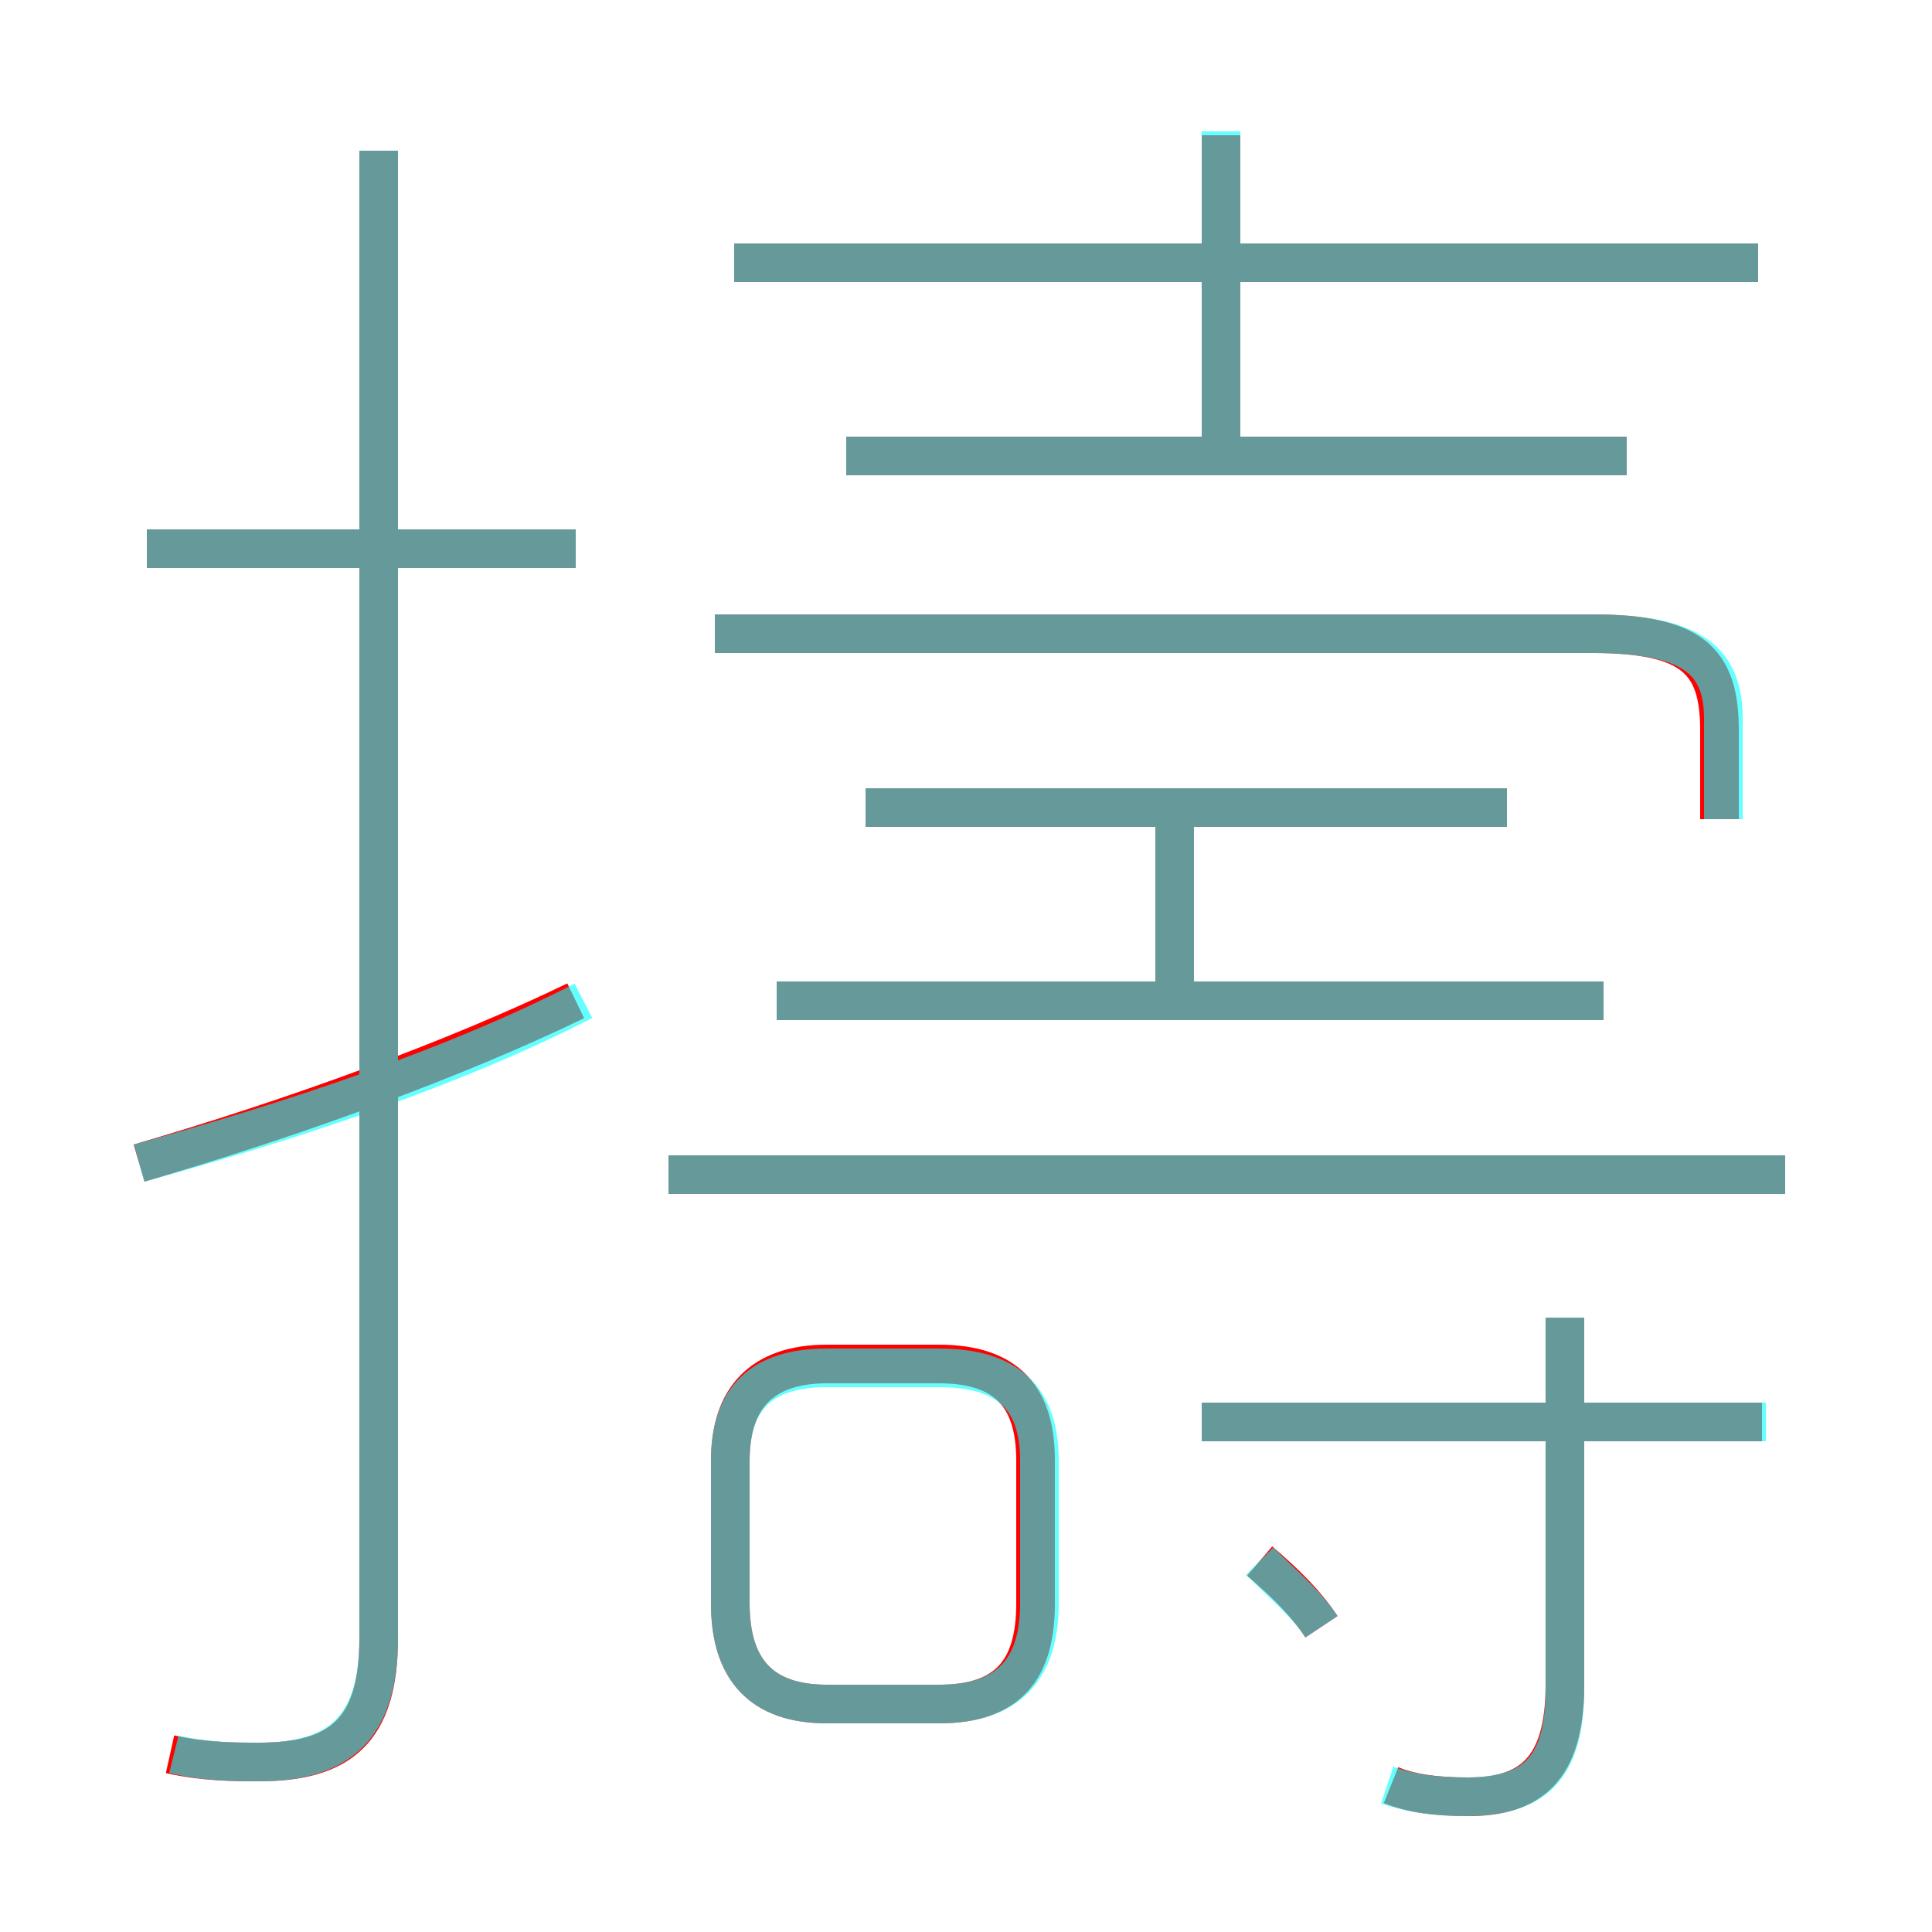 <?xml version='1.0' encoding='utf8'?>
<svg viewBox="0.0 -6.0 50.0 50.0" version="1.1" xmlns="http://www.w3.org/2000/svg">
<rect x="0.0" y="-6.0" width="50.0" height="50.0" fill="#333333" stroke="none"/>
<rect x="-1000" y="-1000" width="2000" height="2000" stroke="white" fill="white"/>
<g style="fill:none;stroke:rgba(255, 0, 0, 1);  stroke-width:1"><path d="M 4.4 1.4 C 5.3 1.6 6.1 1.6 6.7 1.6 C 8.8 1.6 9.8 0.8 9.8 -1.6 L 9.8 -40.1 M 3.6 -13.9 C 7.7 -15.1 11.8 -16.6 14.9 -18.1 M 21.4 0.1 L 24.3 0.1 C 26.1 0.1 26.8 -0.8 26.8 -2.5 L 26.8 -6.2 C 26.8 -7.8 26.1 -8.7 24.3 -8.7 L 21.4 -8.7 C 19.7 -8.7 18.9 -7.8 18.9 -6.2 L 18.9 -2.5 C 18.9 -0.8 19.7 0.1 21.4 0.1 Z M 34.2 -1.9 C 33.8 -2.5 33.3 -3.0 32.6 -3.6 M 14.9 -29.8 L 3.8 -29.8 M 36.0 2.2 C 36.5 2.4 37.1 2.5 38.0 2.5 C 39.6 2.5 40.5 1.8 40.5 -0.4 L 40.5 -9.9 M 46.2 -13.6 L 17.3 -13.6 M 45.6 -7.2 L 31.1 -7.2 M 41.5 -18.1 L 20.1 -18.1 M 30.4 -18.1 L 30.4 -22.9 M 39.0 -23.1 L 22.4 -23.1 M 44.5 -22.8 L 44.5 -25.1 C 44.5 -26.9 43.8 -27.6 41.2 -27.6 L 18.5 -27.6 M 42.1 -32.2 L 21.9 -32.2 M 31.6 -32.3 L 31.6 -40.5 M 45.5 -37.2 L 19.0 -37.2" transform="translate(0.0 38.0)" />
</g>
<g style="fill:none;stroke:rgba(0, 255, 255, 0.6);  stroke-width:1">
<path d="M 4.5 1.4 C 5.3 1.6 6.2 1.6 6.7 1.6 C 8.7 1.6 9.8 0.8 9.8 -1.6 L 9.8 -40.1 M 3.6 -13.9 C 7.6 -15.0 11.8 -16.4 15.1 -18.1 M 21.4 0.1 L 24.3 0.1 C 26.1 0.1 26.9 -0.8 26.9 -2.5 L 26.9 -6.2 C 26.9 -7.8 26.1 -8.6 24.3 -8.6 L 21.4 -8.6 C 19.7 -8.6 18.9 -7.8 18.9 -6.2 L 18.9 -2.5 C 18.9 -0.8 19.7 0.1 21.4 0.1 Z M 34.2 -1.9 C 33.8 -2.5 33.2 -3.0 32.6 -3.6 M 14.9 -29.8 L 3.8 -29.8 M 35.9 2.2 C 36.5 2.4 37.1 2.5 37.9 2.5 C 39.6 2.5 40.5 1.9 40.5 -0.3 L 40.5 -9.9 M 45.7 -7.2 L 31.1 -7.2 M 41.5 -18.1 L 20.1 -18.1 M 46.2 -13.6 L 17.3 -13.6 M 30.4 -18.1 L 30.4 -22.9 M 39.0 -23.1 L 22.4 -23.1 M 44.6 -22.8 L 44.6 -25.4 C 44.6 -26.9 43.8 -27.6 41.2 -27.6 L 18.5 -27.6 M 42.1 -32.2 L 21.9 -32.2 M 31.6 -32.2 L 31.6 -40.6 M 45.5 -37.2 L 19.0 -37.2" transform="translate(0.0 38.0)" />
</g>
</svg>